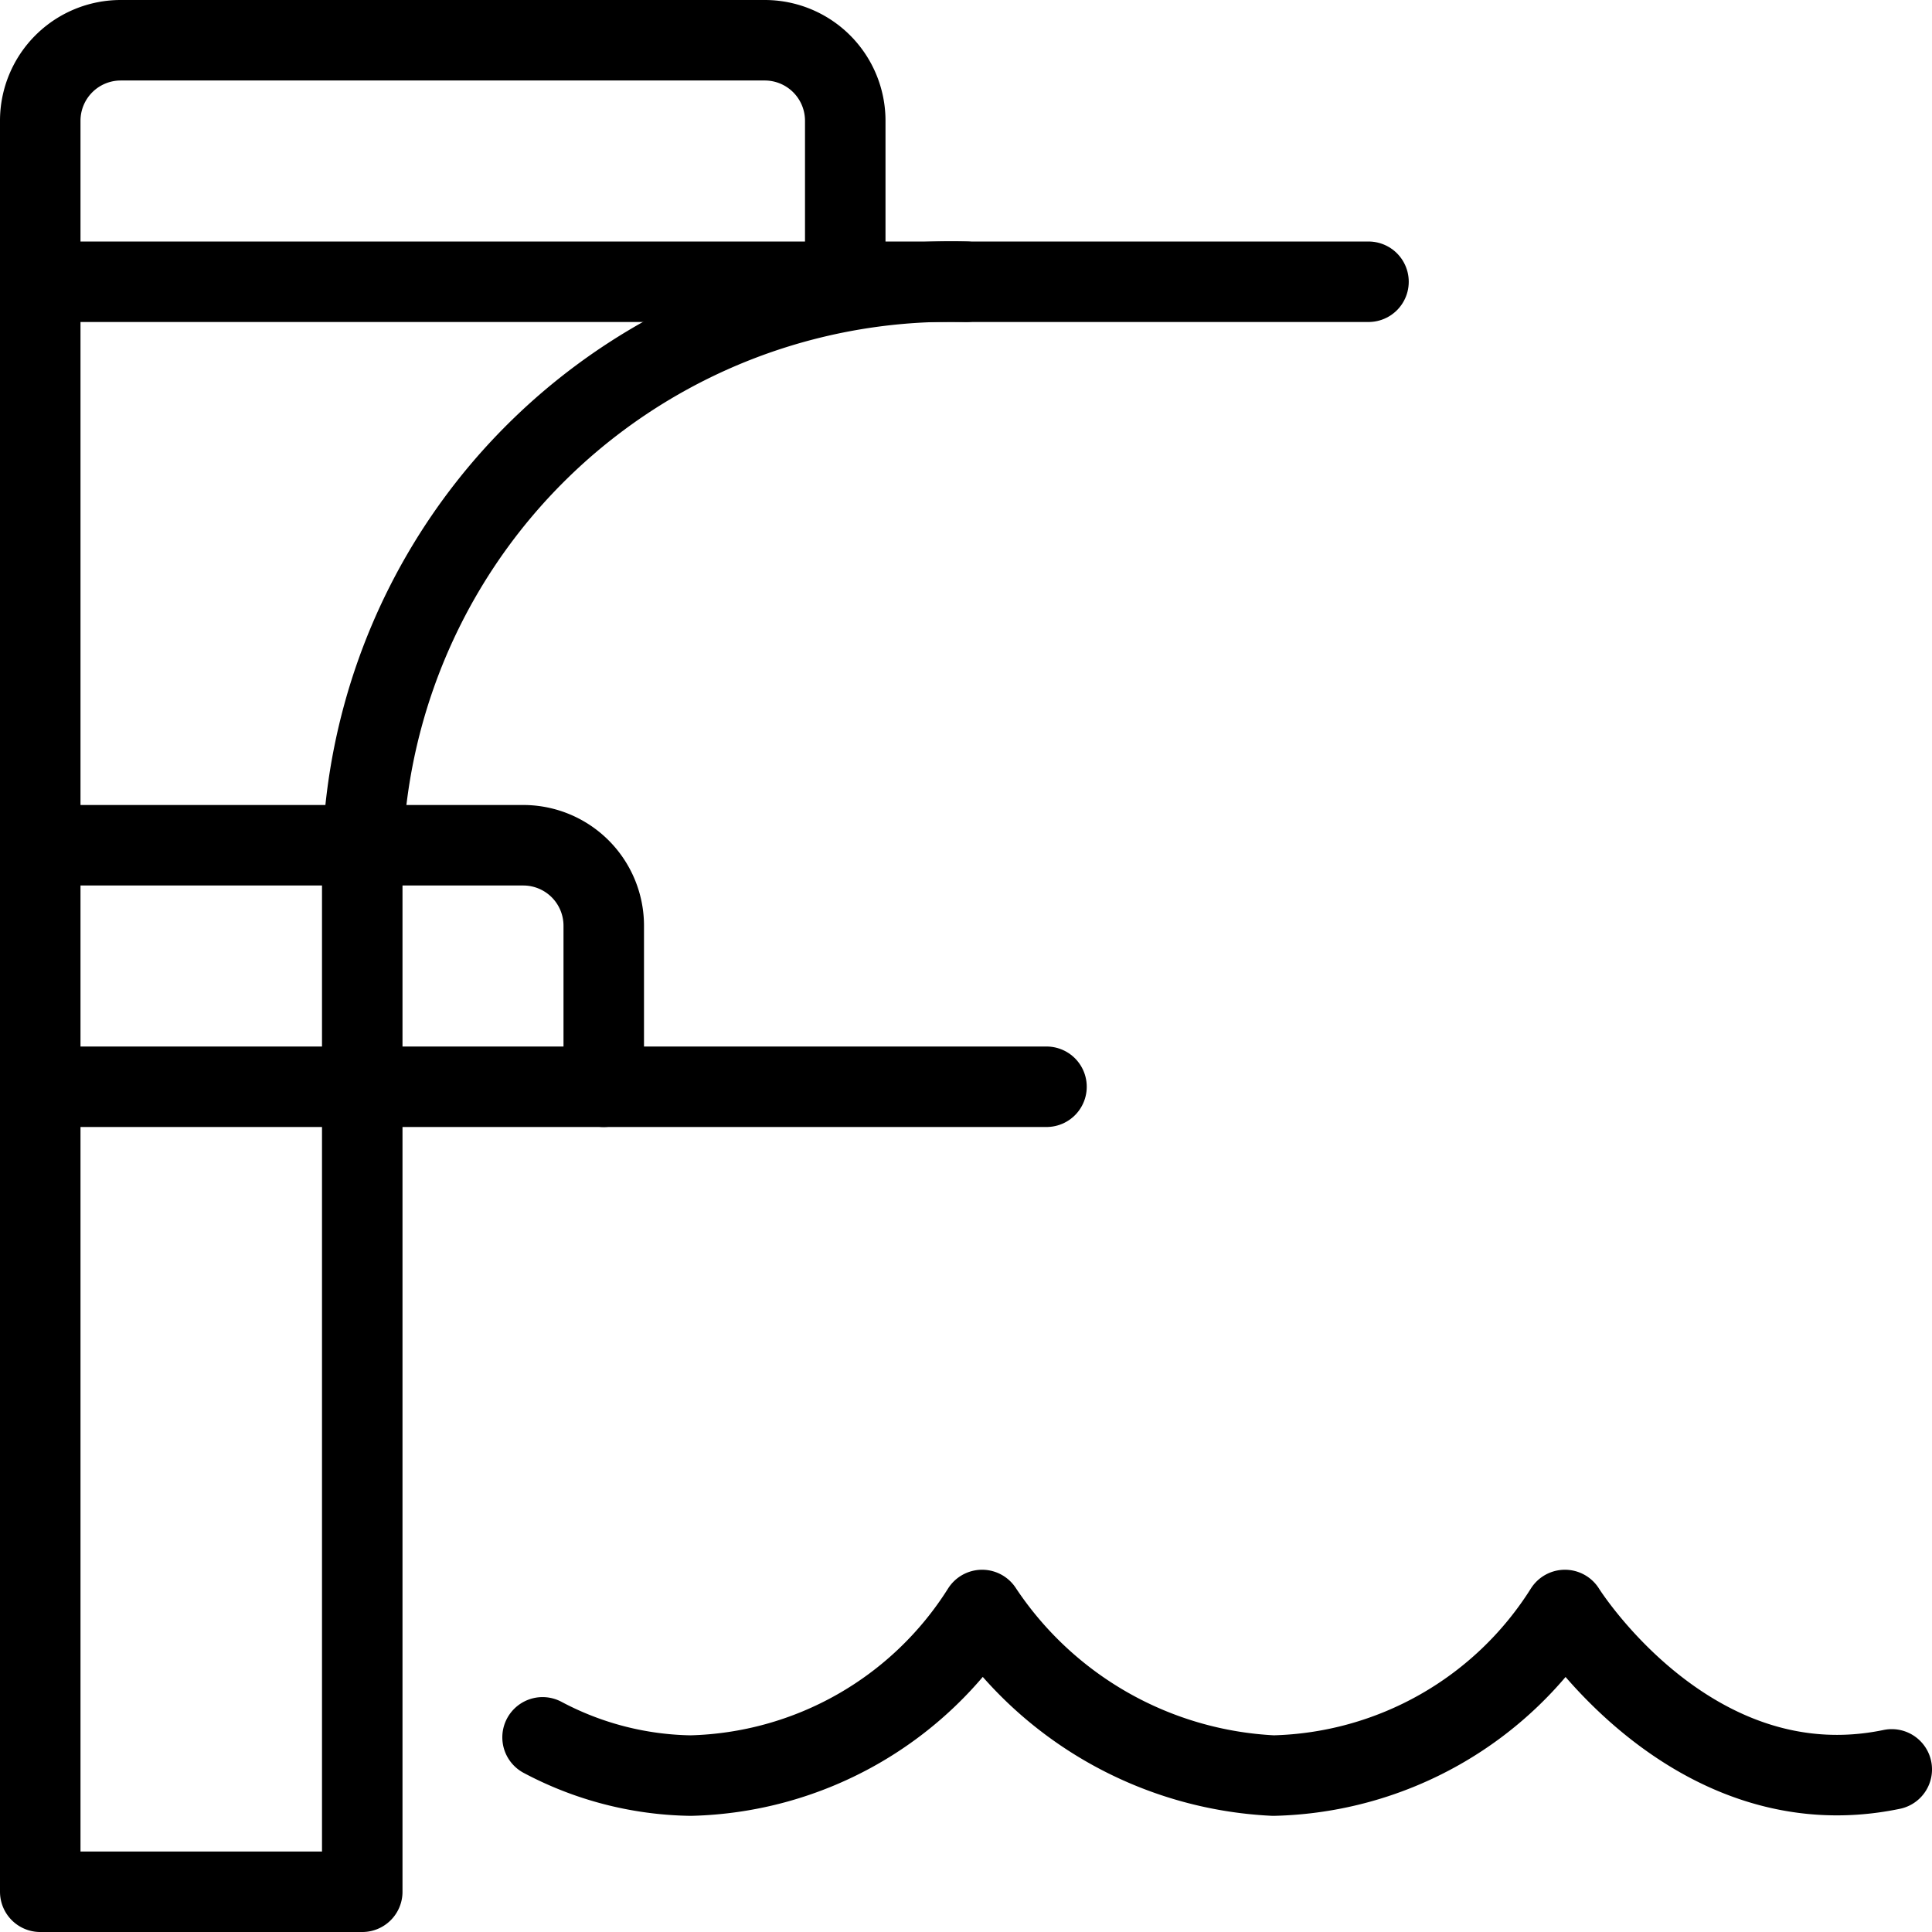 <svg id="Light" xmlns="http://www.w3.org/2000/svg" viewBox="0 0 24 24"><defs><style>.cls-1{fill:none;stroke:currentColor;stroke-linecap:round;stroke-linejoin:round;}</style></defs><title>swimming-diving-board</title><line class="cls-1" x1="0.5" y1="3.5" x2="17" y2="3.5"/><line class="cls-1" x1="0.5" y1="13.5" x2="13" y2="13.5"/><path class="cls-1" d="M12,3.5a7.315,7.315,0,0,0-7.5,7.313V23.5H.5V3.5"/><path class="cls-1" d="M.5,3.5v-2a1,1,0,0,1,1-1h8a1,1,0,0,1,1,1v2"/><path class="cls-1" d="M.5,10.5h6a1,1,0,0,1,1,1v2"/><path class="cls-1" d="M23.5,21.98C21,22.5,19.44,20,19.44,20h0a4.4,4.4,0,0,1-3.621,2.057A4.607,4.607,0,0,1,12.2,20h0a4.405,4.405,0,0,1-3.621,2.057,4.045,4.045,0,0,1-1.839-.475"/></svg>